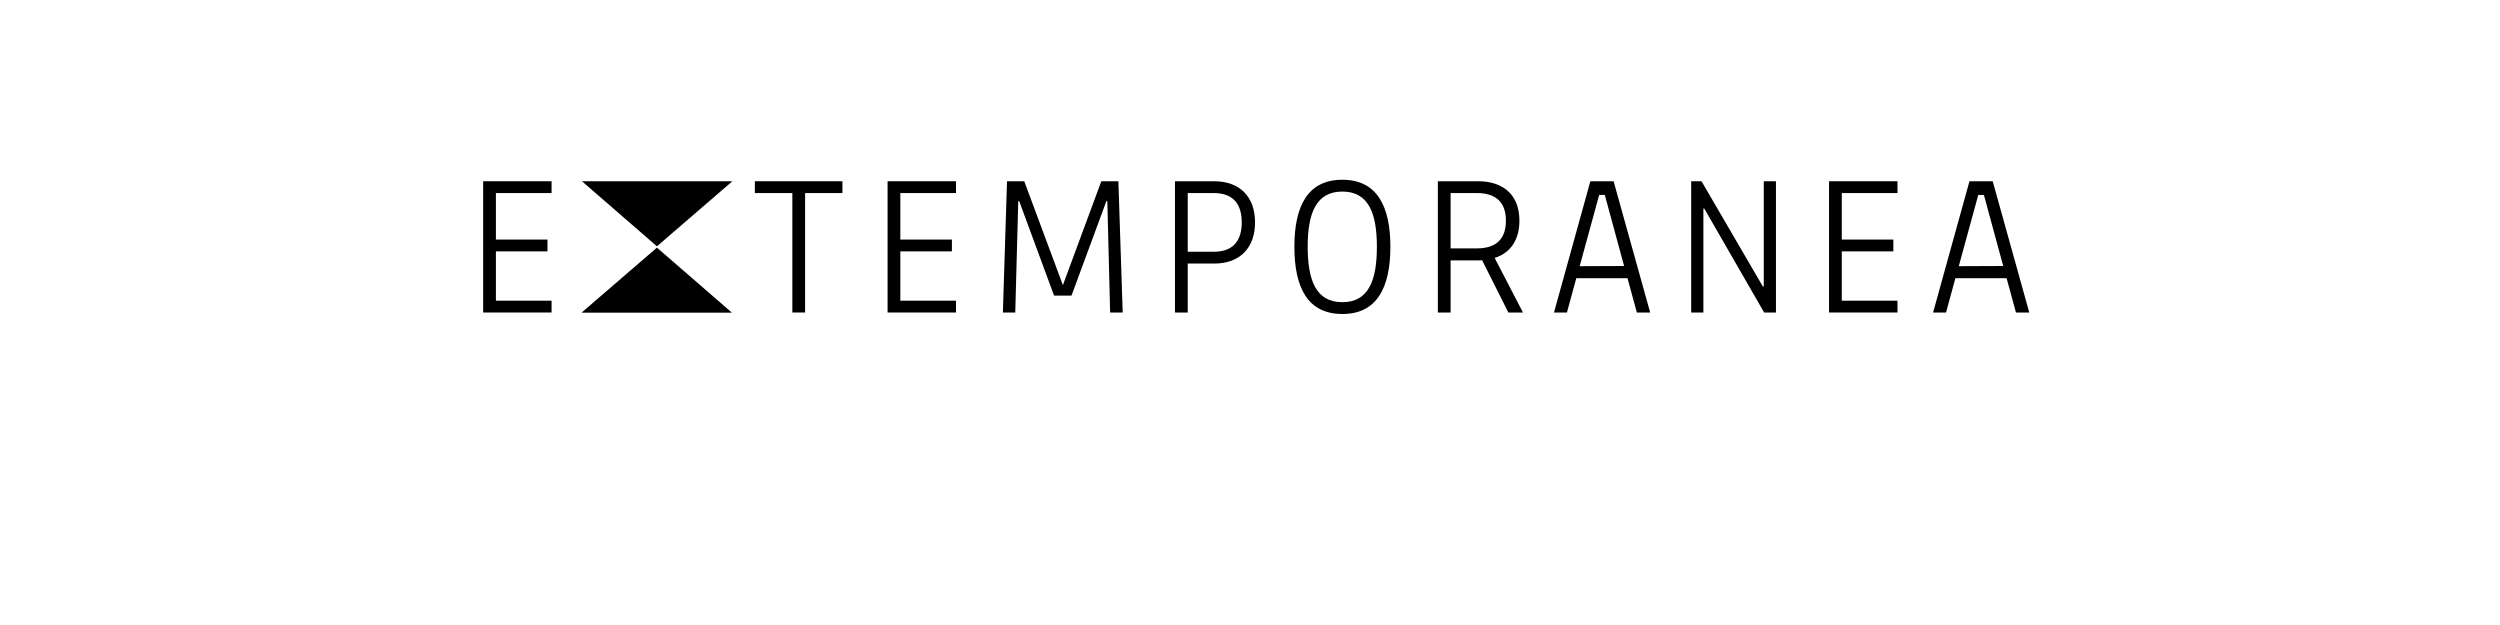 <?xml version="1.0" encoding="UTF-8" standalone="no"?>
<svg
   xmlns:dc="http://purl.org/dc/elements/1.1/"
   xmlns:cc="http://creativecommons.org/ns#"
   xmlns:rdf="http://www.w3.org/1999/02/22-rdf-syntax-ns#"
   xmlns:svg="http://www.w3.org/2000/svg"
   xmlns="http://www.w3.org/2000/svg"
   id="svg16"
   width="800px"
   version="1.1"
   height="200px">
  <defs
     id="defs4">
    <style
       id="style2"
       type="text/css"><![CDATA[    
     @font-face {font-family:Bould Light;
     src: url('/Users/francesco/Repos/write-logos/src/fonts/Fonts_E_TEMPORANEA/Bould-Light.otf');}
     @font-face {font-family:St Bookashade;
     src: url('/Users/francesco/Repos/write-logos/src/fonts/Fonts_X/bookashade.ttf');}
     ]]></style>
  </defs>
  <g
     id="g14"
     style="font-size:60px">
    <g
       style="text-anchor:middle"
       id="text12"
       aria-label="EXTEMPORANEA">
      <path
         id="path22"
         style="font-family:'Bould Light';letter-spacing:0.075em"
         d="m 154.605,100 h 21.9 v -3.78 h -17.82 V 80.44 h 16.5 v -3.78 h -16.5 V 61.78 h 17.82 V 58 h -21.9 z" />
      <path
         id="path24"
         style="font-family:'St Bookashade';letter-spacing:0.05em"
         d="m 234.22,58.12 -24,20.7 -24,-20.82 h 48 z m -48,41.82 24,-20.7 24,20.82 h -48 z" />
      <path
         id="path26"
         style="font-family:'Bould Light';letter-spacing:0.075em"
         d="m 253.553,100 h 4.08 V 61.78 h 11.94 V 58 h -28.02 v 3.78 h 12 z" />
      <path
         id="path28"
         style="font-family:'Bould Light';letter-spacing:0.075em"
         d="m 284.027,100 h 21.9 v -3.78 h -17.82 V 80.44 h 16.5 v -3.78 h -16.5 V 61.78 h 17.82 V 58 h -21.9 z" />
      <path
         id="path30"
         style="font-family:'Bould Light';letter-spacing:0.075em"
         d="m 320.922,100 h 3.96 l 0.96,-35.64 h 0.3 l 11.16,30.24 h 5.58 l 11.16,-30.24 h 0.3 l 0.9,35.64 h 4.02 l -1.38,-42 h -5.46 l -12.3,33.24 -12.36,-33.24 h -5.52 z" />
      <path
         id="path32"
         style="font-family:'Bould Light';letter-spacing:0.075em"
         d="m 375.995,100 h 4.08 V 84.34 h 8.46 c 8.52,0 13.08,-5.34 13.08,-13.14 0,-8.28 -4.92,-13.2 -13.08,-13.2 h -12.54 z m 4.08,-19.44 V 61.78 h 8.34 c 6.6,0 8.94,3.96 8.94,9.42 0,5.34 -2.34,9.36 -8.94,9.36 z" />
      <path
         id="path34"
         style="font-family:'Bould Light';letter-spacing:0.075em"
         d="m 429.563,57.52 c -11.04,0 -15.36,8.34 -15.36,21.42 0,13.2 4.32,21.54 15.36,21.54 10.98,0 15.36,-8.34 15.36,-21.54 0,-13.08 -4.38,-21.42 -15.36,-21.42 z m 0,39.18 c -8.4,0 -11.1,-6.9 -11.1,-17.76 0,-10.74 2.7,-17.64 11.1,-17.64 8.34,0 11.04,6.9 11.04,17.64 0,10.86 -2.7,17.76 -11.04,17.76 z" />
      <path
         id="path36"
         style="font-family:'Bould Light';letter-spacing:0.075em"
         d="m 487.353,100 -9.06,-17.46 c 5.1,-1.62 7.92,-5.82 7.92,-11.94 0,-8.28 -5.22,-12.6 -13.2,-12.6 h -12.9 v 42 h 4.08 V 83.32 h 8.82 c 0.42,0 0.84,0 1.26,-0.06 l 8.4,16.74 z m -14.7,-20.52 h -8.46 v -17.7 h 8.46 c 6.36,0 9.24,3.3 9.24,8.82 0,5.64 -2.88,8.88 -9.24,8.88 z" />
      <path
         id="path38"
         style="font-family:'Bould Light';letter-spacing:0.075em"
         d="m 523.795,100 h 4.26 l -11.7,-42 h -7.44 l -11.64,42 h 4.14 l 3,-10.98 h 16.38 z m -18.3,-14.82 6.24,-22.8 h 1.8 l 6.18,22.74 z" />
      <path
         id="path40"
         style="font-family:'Bould Light';letter-spacing:0.075em"
         d="m 541.183,100 h 3.9 V 66.76 h 0.3 l 19.14,33.24 h 3.78 V 58 h -3.9 v 33.66 h -0.3 L 544.483,58 h -3.3 z" />
      <path
         id="path42"
         style="font-family:'Bould Light';letter-spacing:0.075em"
         d="m 585.292,100 h 21.9 v -3.78 h -17.82 V 80.44 h 16.5 v -3.78 h -16.5 V 61.78 h 17.82 V 58 h -21.9 z" />
      <path
         id="path44"
         style="font-family:'Bould Light';letter-spacing:0.075em"
         d="m 645.107,100 h 4.26 l -11.7,-42 h -7.44 l -11.64,42 h 4.14 l 3,-10.98 h 16.38 z m -18.3,-14.82 6.24,-22.8 h 1.8 l 6.18,22.74 z" />
    </g>
  </g>
</svg>
